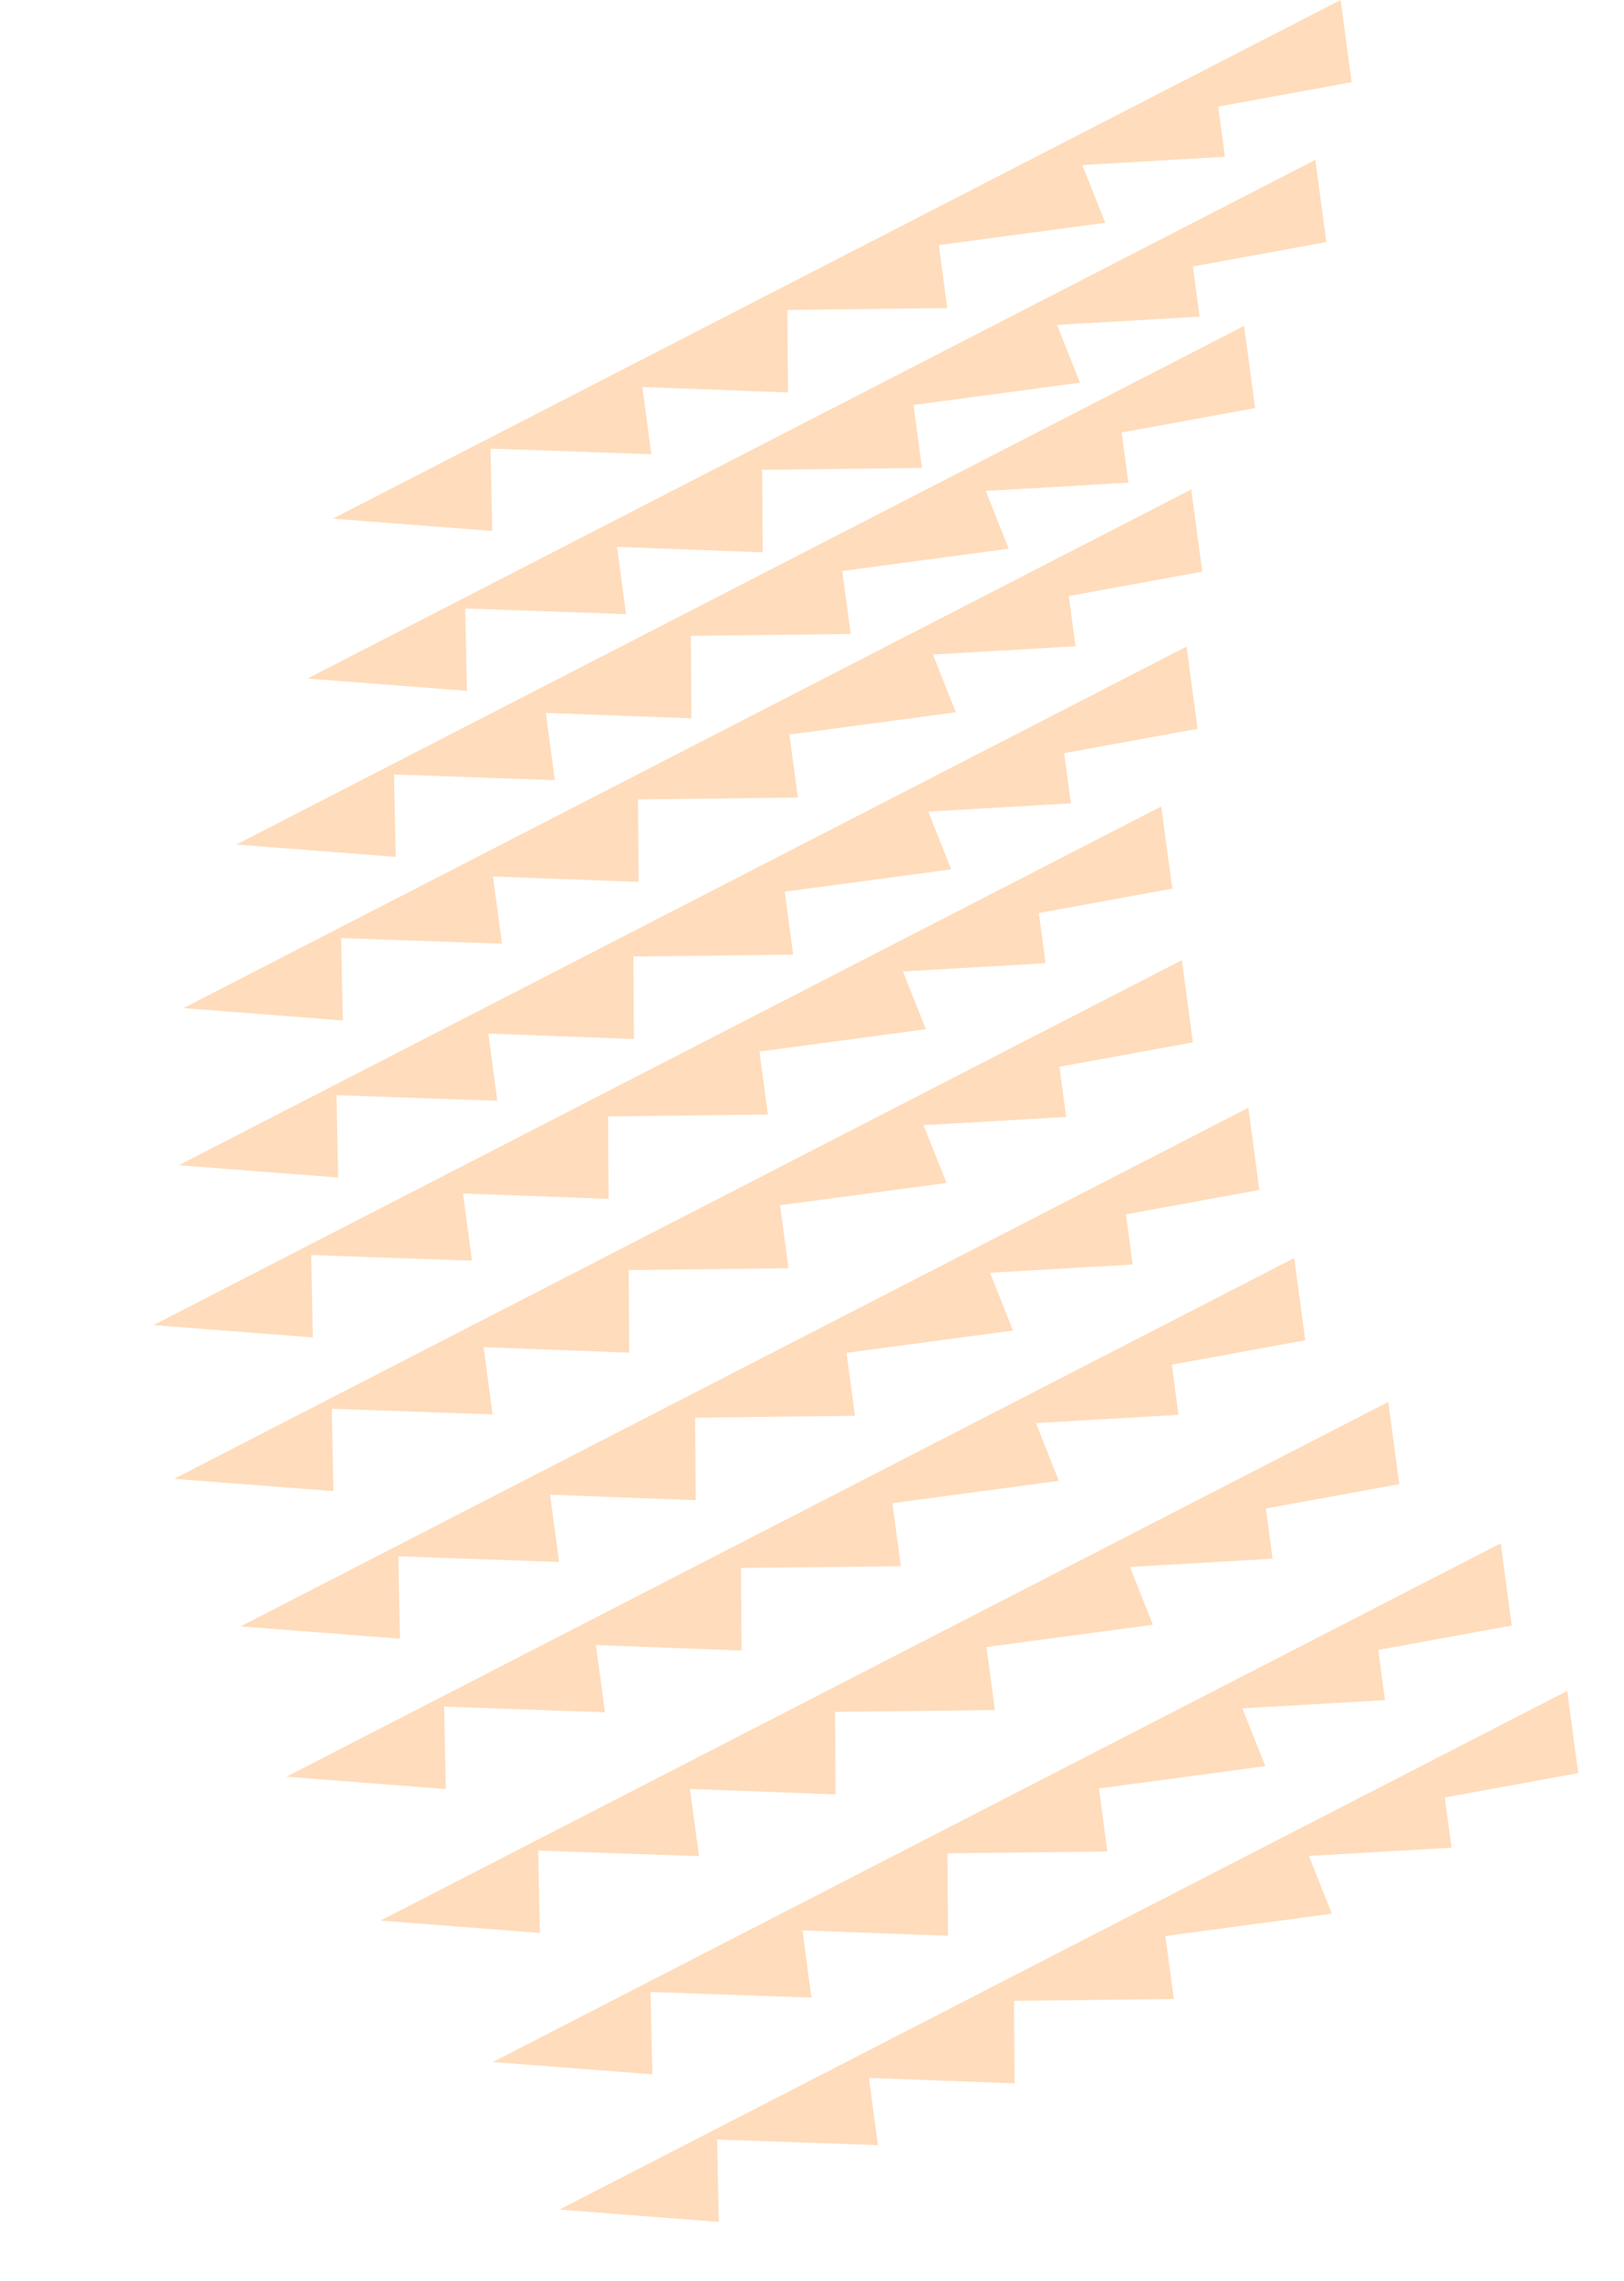 <svg width="754" height="1059" viewBox="0 0 754 1059" fill="none" xmlns="http://www.w3.org/2000/svg">
<path d="M183.717 397.795L109.715 392.073L577.613 151.293L582.727 189.452L520.775 200.781L523.896 224.073L457.685 227.901L468.331 254.724L391.06 265.079L394.978 294.318L320.774 295.181L321.025 333.488L253.417 330.945L257.601 362.166L182.933 359.56L183.717 397.795Z" fill="#FFDCBB"/>
<path d="M216.786 320.72L142.785 314.998L610.682 74.218L615.796 112.377L553.844 123.706L556.966 146.997L490.754 150.826L501.401 177.649L424.129 188.004L428.047 217.243L353.844 218.106L354.095 256.412L286.487 253.87L290.671 285.09L216.002 282.485L216.786 320.72Z" fill="#FFDCBB"/>
<path d="M228.54 246.502L154.539 240.78L622.436 0L627.55 38.159L565.598 49.488L568.72 72.78L502.508 76.608L513.155 103.431L435.883 113.786L439.801 143.025L365.598 143.889L365.849 182.195L298.241 179.652L302.424 210.873L227.756 208.267L228.54 246.502Z" fill="#FFDCBB"/>
<path d="M159.174 473.727L85.172 468.006L553.07 227.226L558.184 265.385L496.232 276.713L499.353 300.005L433.142 303.833L443.788 330.657L366.517 341.012L370.435 370.251L296.231 371.114L296.482 409.42L228.874 406.877L233.058 438.098L158.39 435.493L159.174 473.727Z" fill="#FFDCBB"/>
<path d="M157.012 546.661L83.011 540.939L550.909 300.159L556.023 338.318L494.071 349.647L497.192 372.939L430.981 376.767L441.627 403.591L364.356 413.946L368.274 443.184L294.07 444.048L294.321 482.354L226.713 479.811L230.897 511.032L156.229 508.426L157.012 546.661Z" fill="#FFDCBB"/>
<path d="M145.26 620.88L71.258 615.158L539.156 374.378L544.27 412.537L482.318 423.866L485.439 447.158L419.228 450.986L429.874 477.809L352.603 488.164L356.521 517.403L282.317 518.266L282.568 556.572L214.96 554.03L219.144 585.251L144.476 582.645L145.26 620.88Z" fill="#FFDCBB"/>
<path d="M154.823 692.242L80.822 686.52L548.72 445.74L553.833 483.899L491.881 495.228L495.003 518.52L428.791 522.348L439.438 549.172L362.166 559.527L366.084 588.765L291.881 589.629L292.132 627.935L224.524 625.392L228.708 656.613L154.039 654.007L154.823 692.242Z" fill="#FFDCBB"/>
<path d="M185.702 760.747L111.701 755.025L579.599 514.245L584.712 552.404L522.76 563.733L525.882 587.025L459.67 590.853L470.317 617.677L393.045 628.032L396.963 657.27L322.76 658.134L323.011 696.44L255.403 693.897L259.587 725.118L184.918 722.512L185.702 760.747Z" fill="#FFDCBB"/>
<path d="M206.989 830.538L132.988 824.816L600.886 584.036L605.999 622.195L544.047 633.524L547.169 656.816L480.957 660.644L491.604 687.468L414.332 697.823L418.25 727.061L344.047 727.925L344.298 766.231L276.69 763.688L280.874 794.909L206.205 792.303L206.989 830.538Z" fill="#FFDCBB"/>
<path d="M250.658 897.33L176.657 891.608L644.555 650.828L649.668 688.987L587.716 700.316L590.838 723.608L524.626 727.436L535.273 754.26L458.001 764.615L461.919 793.853L387.716 794.717L387.967 833.023L320.359 830.48L324.543 861.701L249.874 859.095L250.658 897.33Z" fill="#FFDCBB"/>
<path d="M302.854 962.978L228.853 957.257L696.751 716.477L701.864 754.636L639.913 765.964L643.034 789.256L576.822 793.084L587.469 819.908L510.198 830.263L514.116 859.502L439.912 860.365L440.163 898.671L372.555 896.128L376.739 927.349L302.07 924.744L302.854 962.978Z" fill="#FFDCBB"/>
<path d="M333.733 1031.48L259.732 1025.76L727.63 784.983L732.743 823.141L670.792 834.47L673.913 857.762L607.701 861.59L618.348 888.414L541.076 898.769L544.995 928.007L470.791 928.871L471.042 967.177L403.434 964.634L407.618 995.855L332.949 993.25L333.733 1031.48Z" fill="#FFDCBB"/>
</svg>
